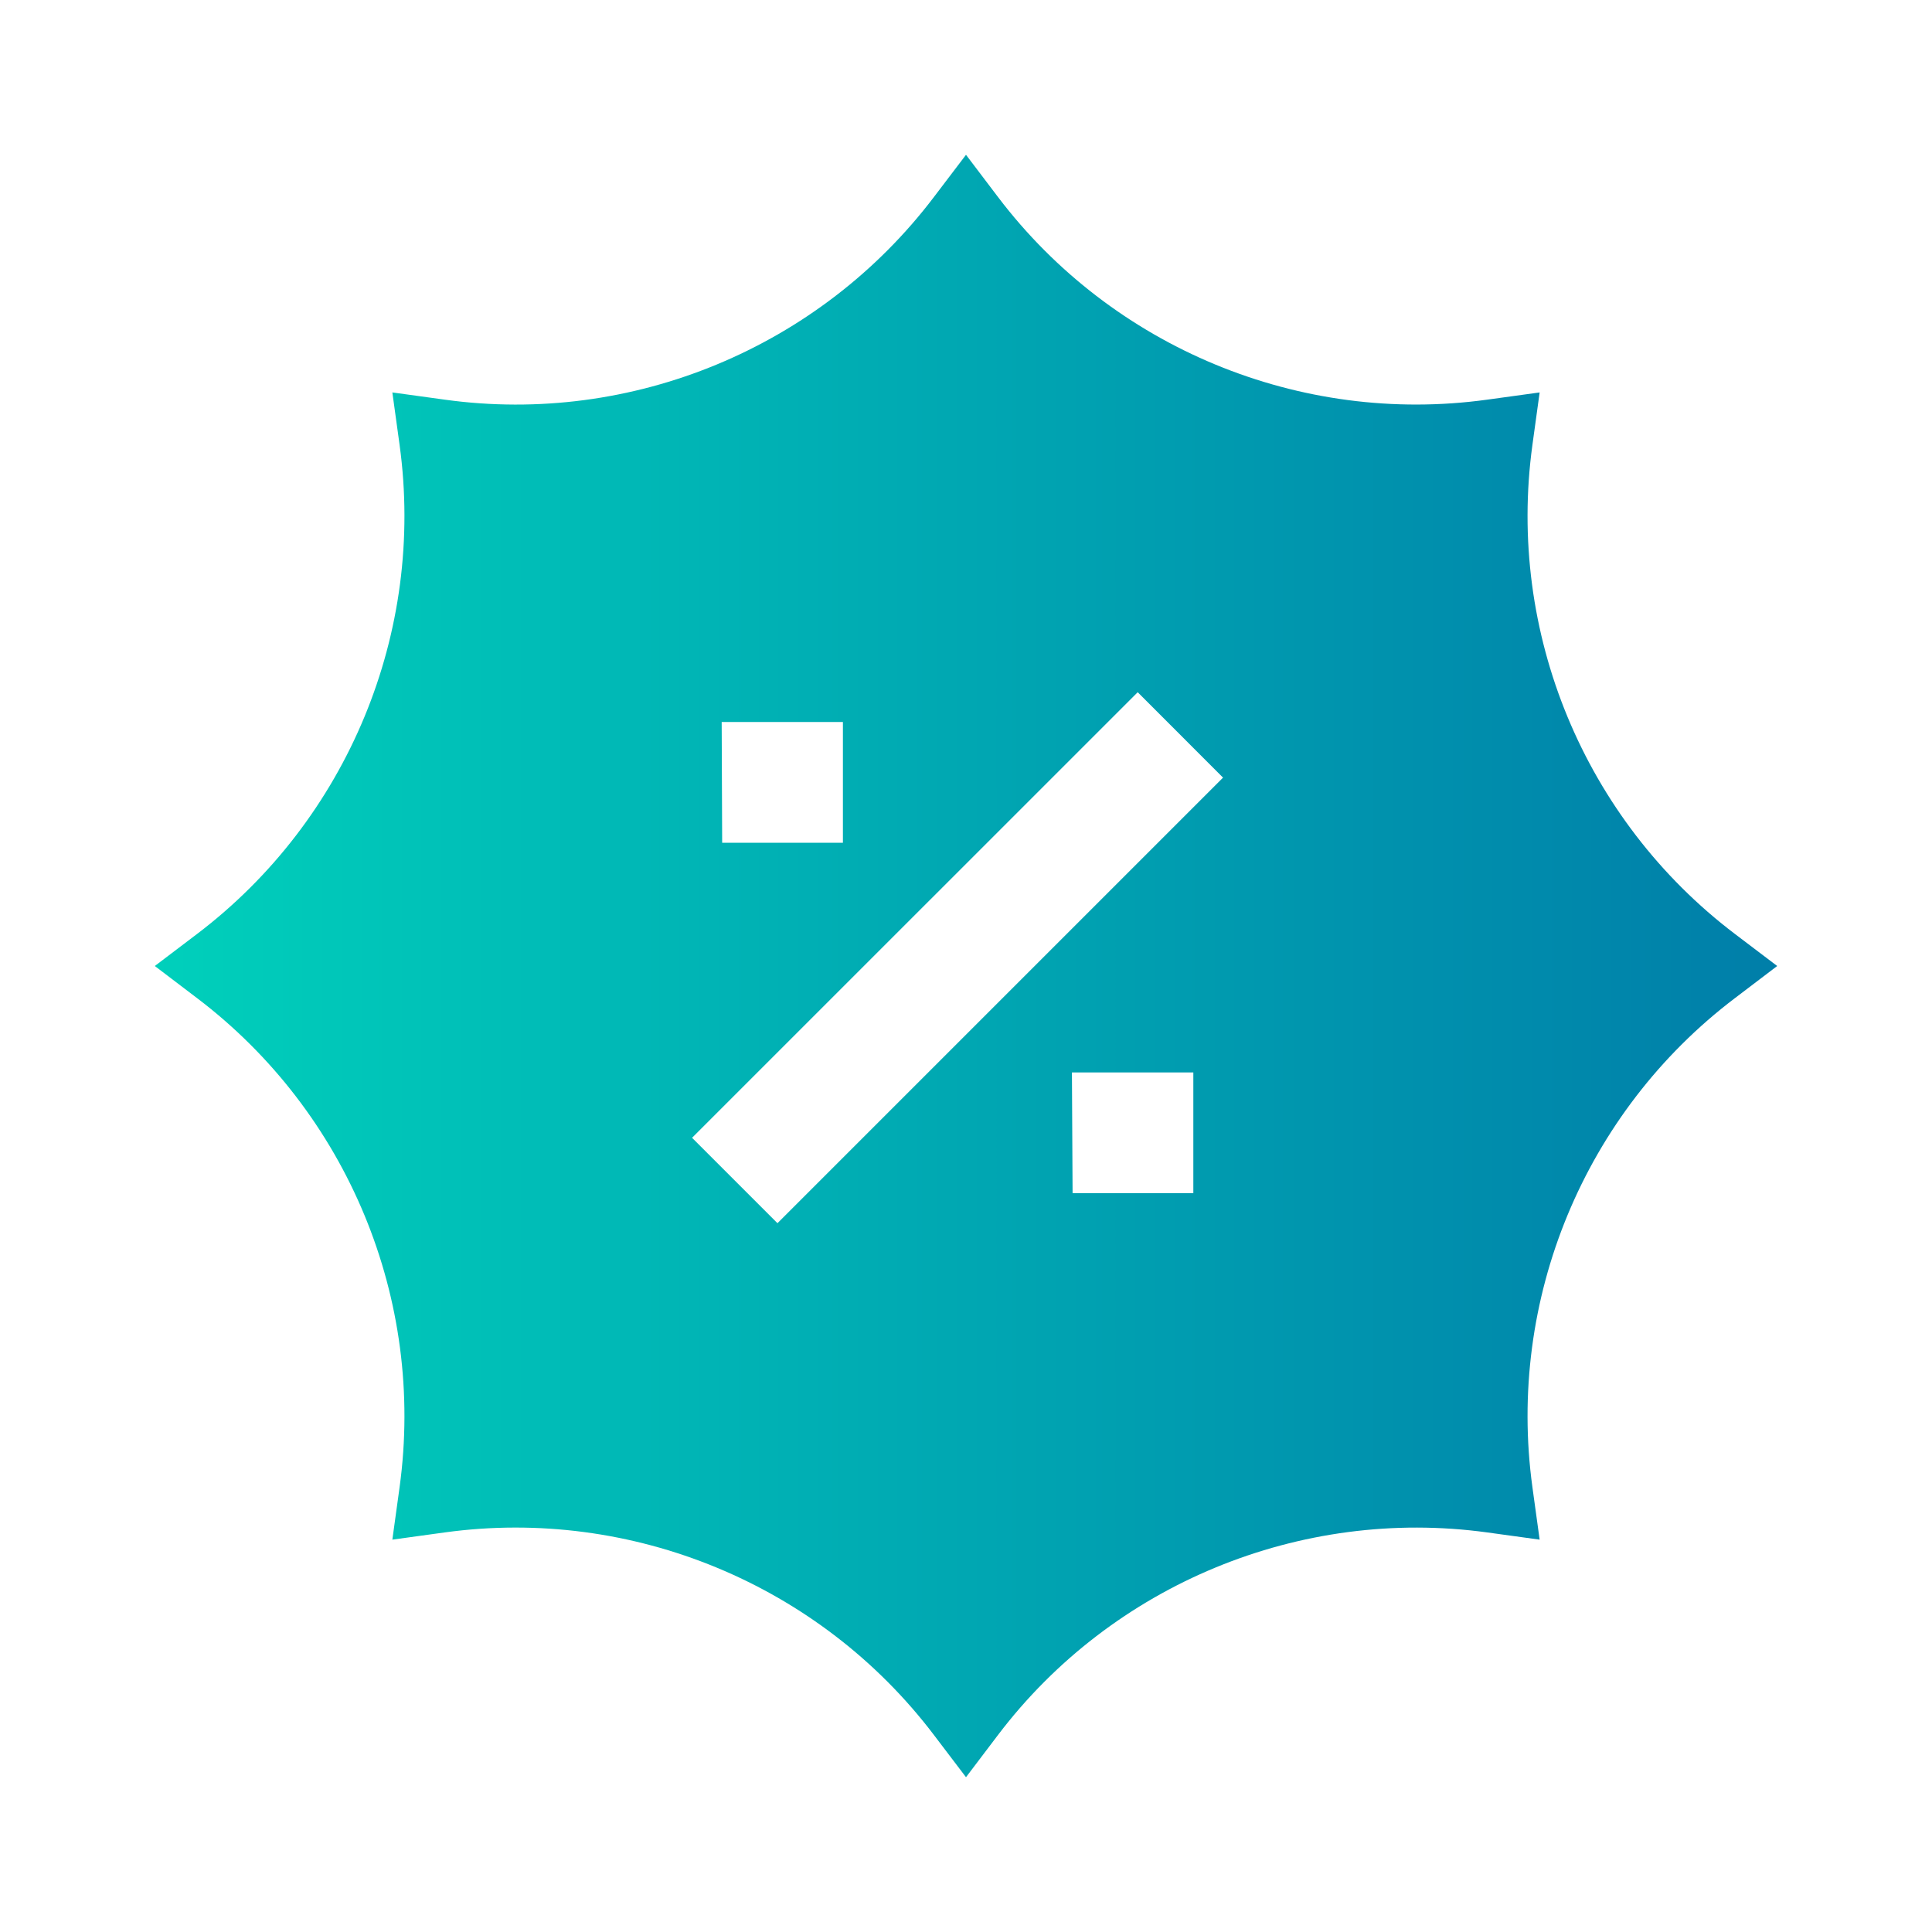 <svg width="24" height="24" viewBox="0 0 24 24" fill="none" xmlns="http://www.w3.org/2000/svg">
<path fill-rule="evenodd" clip-rule="evenodd" d="M9.658 15.195L8.597 14.134L14.133 8.599L15.193 9.66L9.658 15.195ZM14.824 14.822H13.324L13.316 13.322H14.824V14.822ZM10.471 8.969V10.469H8.971L8.965 8.969H10.471ZM21.552 11.602C19.68 10.182 18.717 7.855 19.036 5.528L19.126 4.875L18.472 4.965C16.152 5.285 13.818 4.32 12.398 2.448L12 1.923L11.601 2.448C10.181 4.32 7.848 5.286 5.527 4.965L4.874 4.875L4.964 5.528C5.283 7.855 4.319 10.182 2.448 11.602L1.923 12L2.448 12.399C4.319 13.818 5.283 16.145 4.964 18.473L4.874 19.126L5.527 19.036C7.847 18.718 10.181 19.68 11.601 21.552L12 22.077L12.398 21.552C13.818 19.68 16.153 18.719 18.472 19.036L19.126 19.126L19.036 18.473C18.717 16.145 19.68 13.818 21.552 12.399L22.077 12L21.552 11.602Z" fill="url(#paint0_linear_264_3452)"/>
<defs>
<linearGradient id="paint0_linear_264_3452" x1="1.911" y1="11.995" x2="22.108" y2="11.995" gradientUnits="userSpaceOnUse">
<stop stop-color="#00D0BB"/>
<stop offset="1" stop-color="#007EA9"/>
</linearGradient>
</defs>
</svg>
